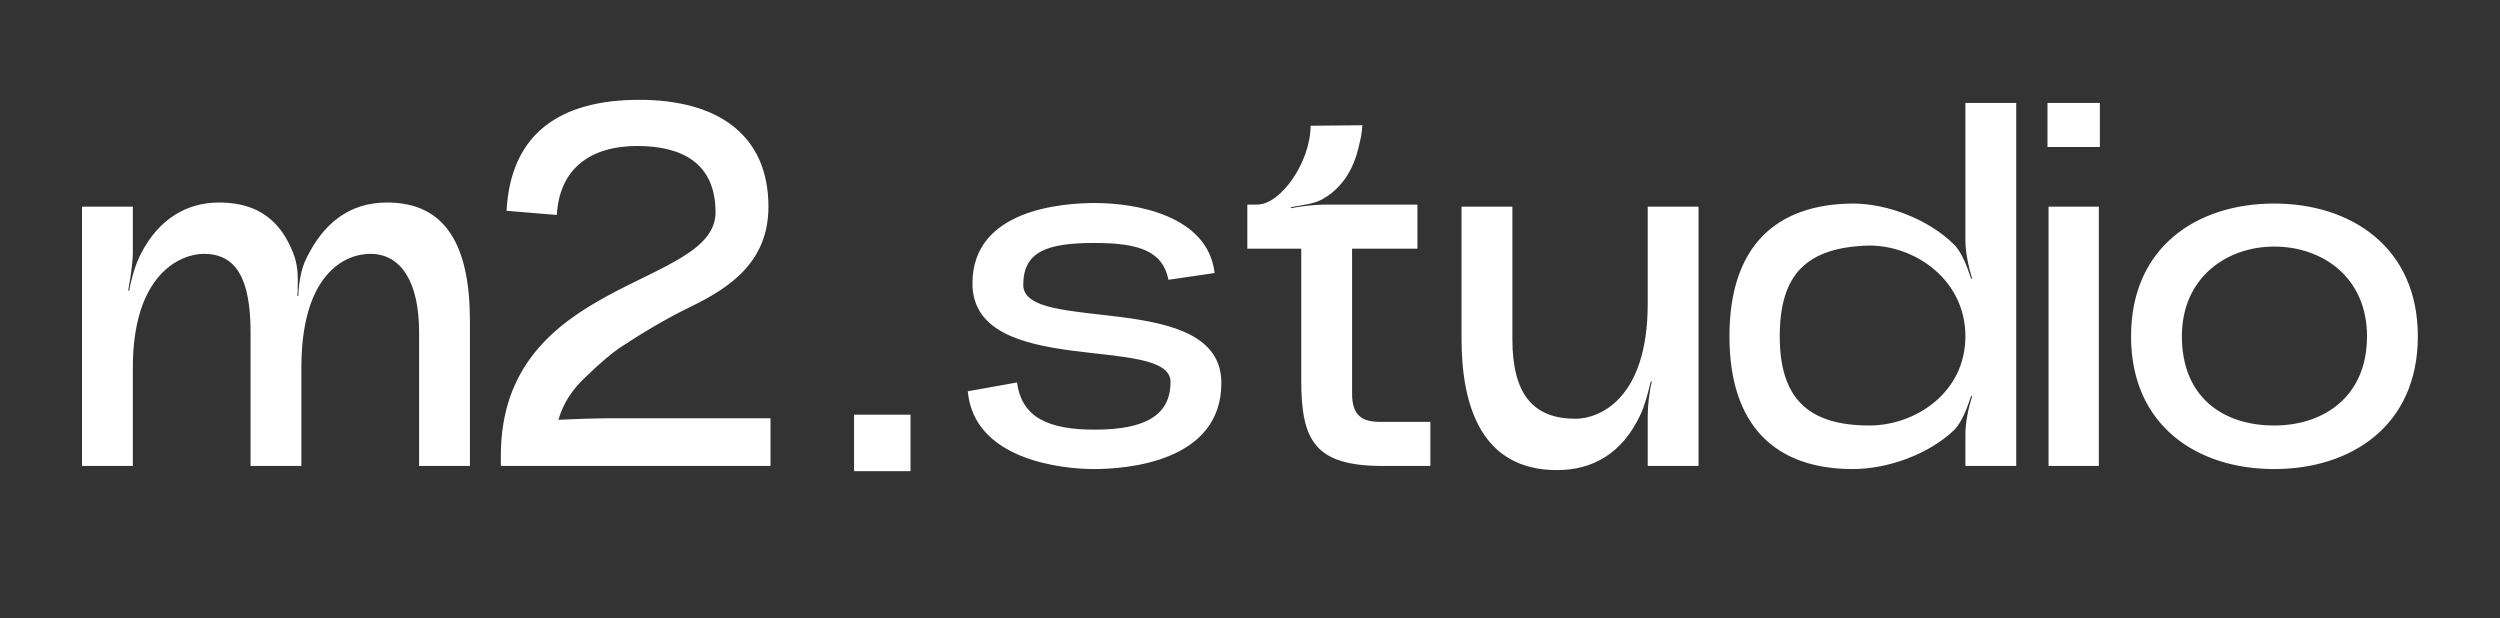 <svg width="558" height="138" viewBox="0 0 558 138" fill="none" xmlns="http://www.w3.org/2000/svg">
<rect x="0" y="0" width="558" height="138" fill="#333333" stroke="none"/>
<path d="M68.426 57.585C72.13 49.945 77.918 45.2 86.368 45.2C99.679 45.2 104.887 55.038 104.887 71.706V104H93.544V74.137C93.544 62.909 89.493 56.659 82.664 56.659C76.876 56.659 67.269 61.289 67.269 82.008V104H55.925V74.137C55.925 61.983 52.569 56.659 45.508 56.659C40.299 56.659 29.651 61.173 29.651 82.008V104H18.307V46.126H29.651V56.196C29.651 58.858 29.072 62.215 28.609 64.877H28.84C29.303 62.215 30.229 58.974 31.503 56.543C35.554 48.672 41.92 45.2 48.865 45.2C59.398 45.2 63.565 51.218 65.764 57.353C66.574 60.015 66.459 62.215 66.459 63.256C66.459 64.298 66.459 65.224 66.343 66.034H66.574C66.69 63.372 67.153 60.015 68.426 57.585ZM137.368 93.351H171.977V104H111.788V101.685C111.788 61.867 159.708 64.298 159.708 47.399C159.708 36.287 152.069 32.583 142.23 32.583C132.16 32.583 124.868 37.329 124.289 47.977L113.061 47.051C113.987 29.805 124.983 22.281 142.693 22.281C160.287 22.281 171.514 30.152 171.514 46.126C171.514 58.048 163.528 63.951 154.152 68.465C147.67 71.59 141.883 75.294 138.179 77.725C136.327 78.998 133.896 81.082 130.771 84.091C127.646 86.985 125.678 90.11 124.636 93.698C129.498 93.467 133.78 93.351 137.368 93.351ZM216.007 87.332L227.003 85.364C228.045 93.235 234.064 95.898 244.366 95.898C255.478 95.898 261.265 92.772 261.265 85.249C261.265 74.484 217.049 84.67 217.049 63.256C217.049 46.589 237.421 45.315 244.482 45.315C253.278 45.315 269.599 47.977 271.104 60.941L260.802 62.446C259.529 56.08 254.32 54.228 244.25 54.228C233.601 54.228 228.392 56.196 228.392 63.604C228.392 74.716 272.609 64.414 272.609 85.48C272.609 103.19 251.311 104.694 244.134 104.694C237.189 104.694 217.396 102.727 216.007 87.332ZM295.997 45.663H316.369V55.501H301.784V87.911C301.784 93.004 304.331 94.161 308.035 94.161H319.263V104H308.614C293.451 104 290.441 98.328 290.441 84.901V55.501H278.403V45.663H280.602C285.927 45.663 292.525 36.055 292.525 28.069L304.099 27.953C303.984 29.11 303.868 30.384 303.521 31.657C303.058 33.856 302.363 36.518 300.627 39.296C299.354 41.264 297.502 43.116 295.65 44.158C293.682 45.547 290.441 45.778 288.126 46.241V46.473C290.441 46.01 293.566 45.663 295.997 45.663ZM366.151 92.541C362.1 101.222 355.502 104.926 347.515 104.926C330.847 104.926 326.217 90.92 326.217 75.641V46.126H337.561V75.641C337.561 88.142 342.307 93.467 351.682 93.467C356.659 93.467 367.771 89.416 367.771 67.771V46.126H379.115V104H367.771V92.888C367.771 90.573 368.119 87.448 368.697 85.133H368.466C367.887 87.448 367.193 90.342 366.151 92.541ZM436.133 96.013C430.577 101.338 421.433 104.694 413.562 104.694C396.315 104.694 386.014 95.087 386.014 75.063C386.014 55.038 396.315 45.547 413.562 45.431C421.317 45.431 430.577 49.019 436.133 54.575C437.985 56.427 439.142 59.784 439.953 62.215H440.184C439.374 59.552 438.679 56.311 438.679 53.649V22.976H450.023V104H438.679V96.939C438.679 94.277 439.374 90.92 440.184 88.49L439.953 88.374C439.142 90.805 437.985 94.161 436.133 96.013ZM417.266 94.972C427.452 94.972 438.679 87.679 438.679 75.063C438.679 62.446 427.452 54.807 417.266 54.807C403.144 55.154 397.241 61.289 397.241 75.063C397.241 88.721 403.376 94.972 417.266 94.972ZM468.691 32.814H457V22.976H468.691V32.814ZM457.232 46.126H468.459V104H457.232V46.126ZM539.66 75.063C539.66 95.087 524.729 104.694 507.598 104.694C490.467 104.694 475.651 95.087 475.651 75.063C475.651 55.038 490.467 45.431 507.598 45.431C524.729 45.431 539.66 55.154 539.66 75.063ZM528.317 75.063C528.317 61.983 518.478 55.038 507.598 55.038C496.949 55.038 486.995 61.983 486.995 75.063C486.995 88.605 496.139 94.972 507.598 94.972C518.71 94.972 528.317 88.49 528.317 75.063Z" fill="white"/>
<rect x="190.621" y="92.558" width="12.606" height="12.606" fill="white"/>
</svg>
